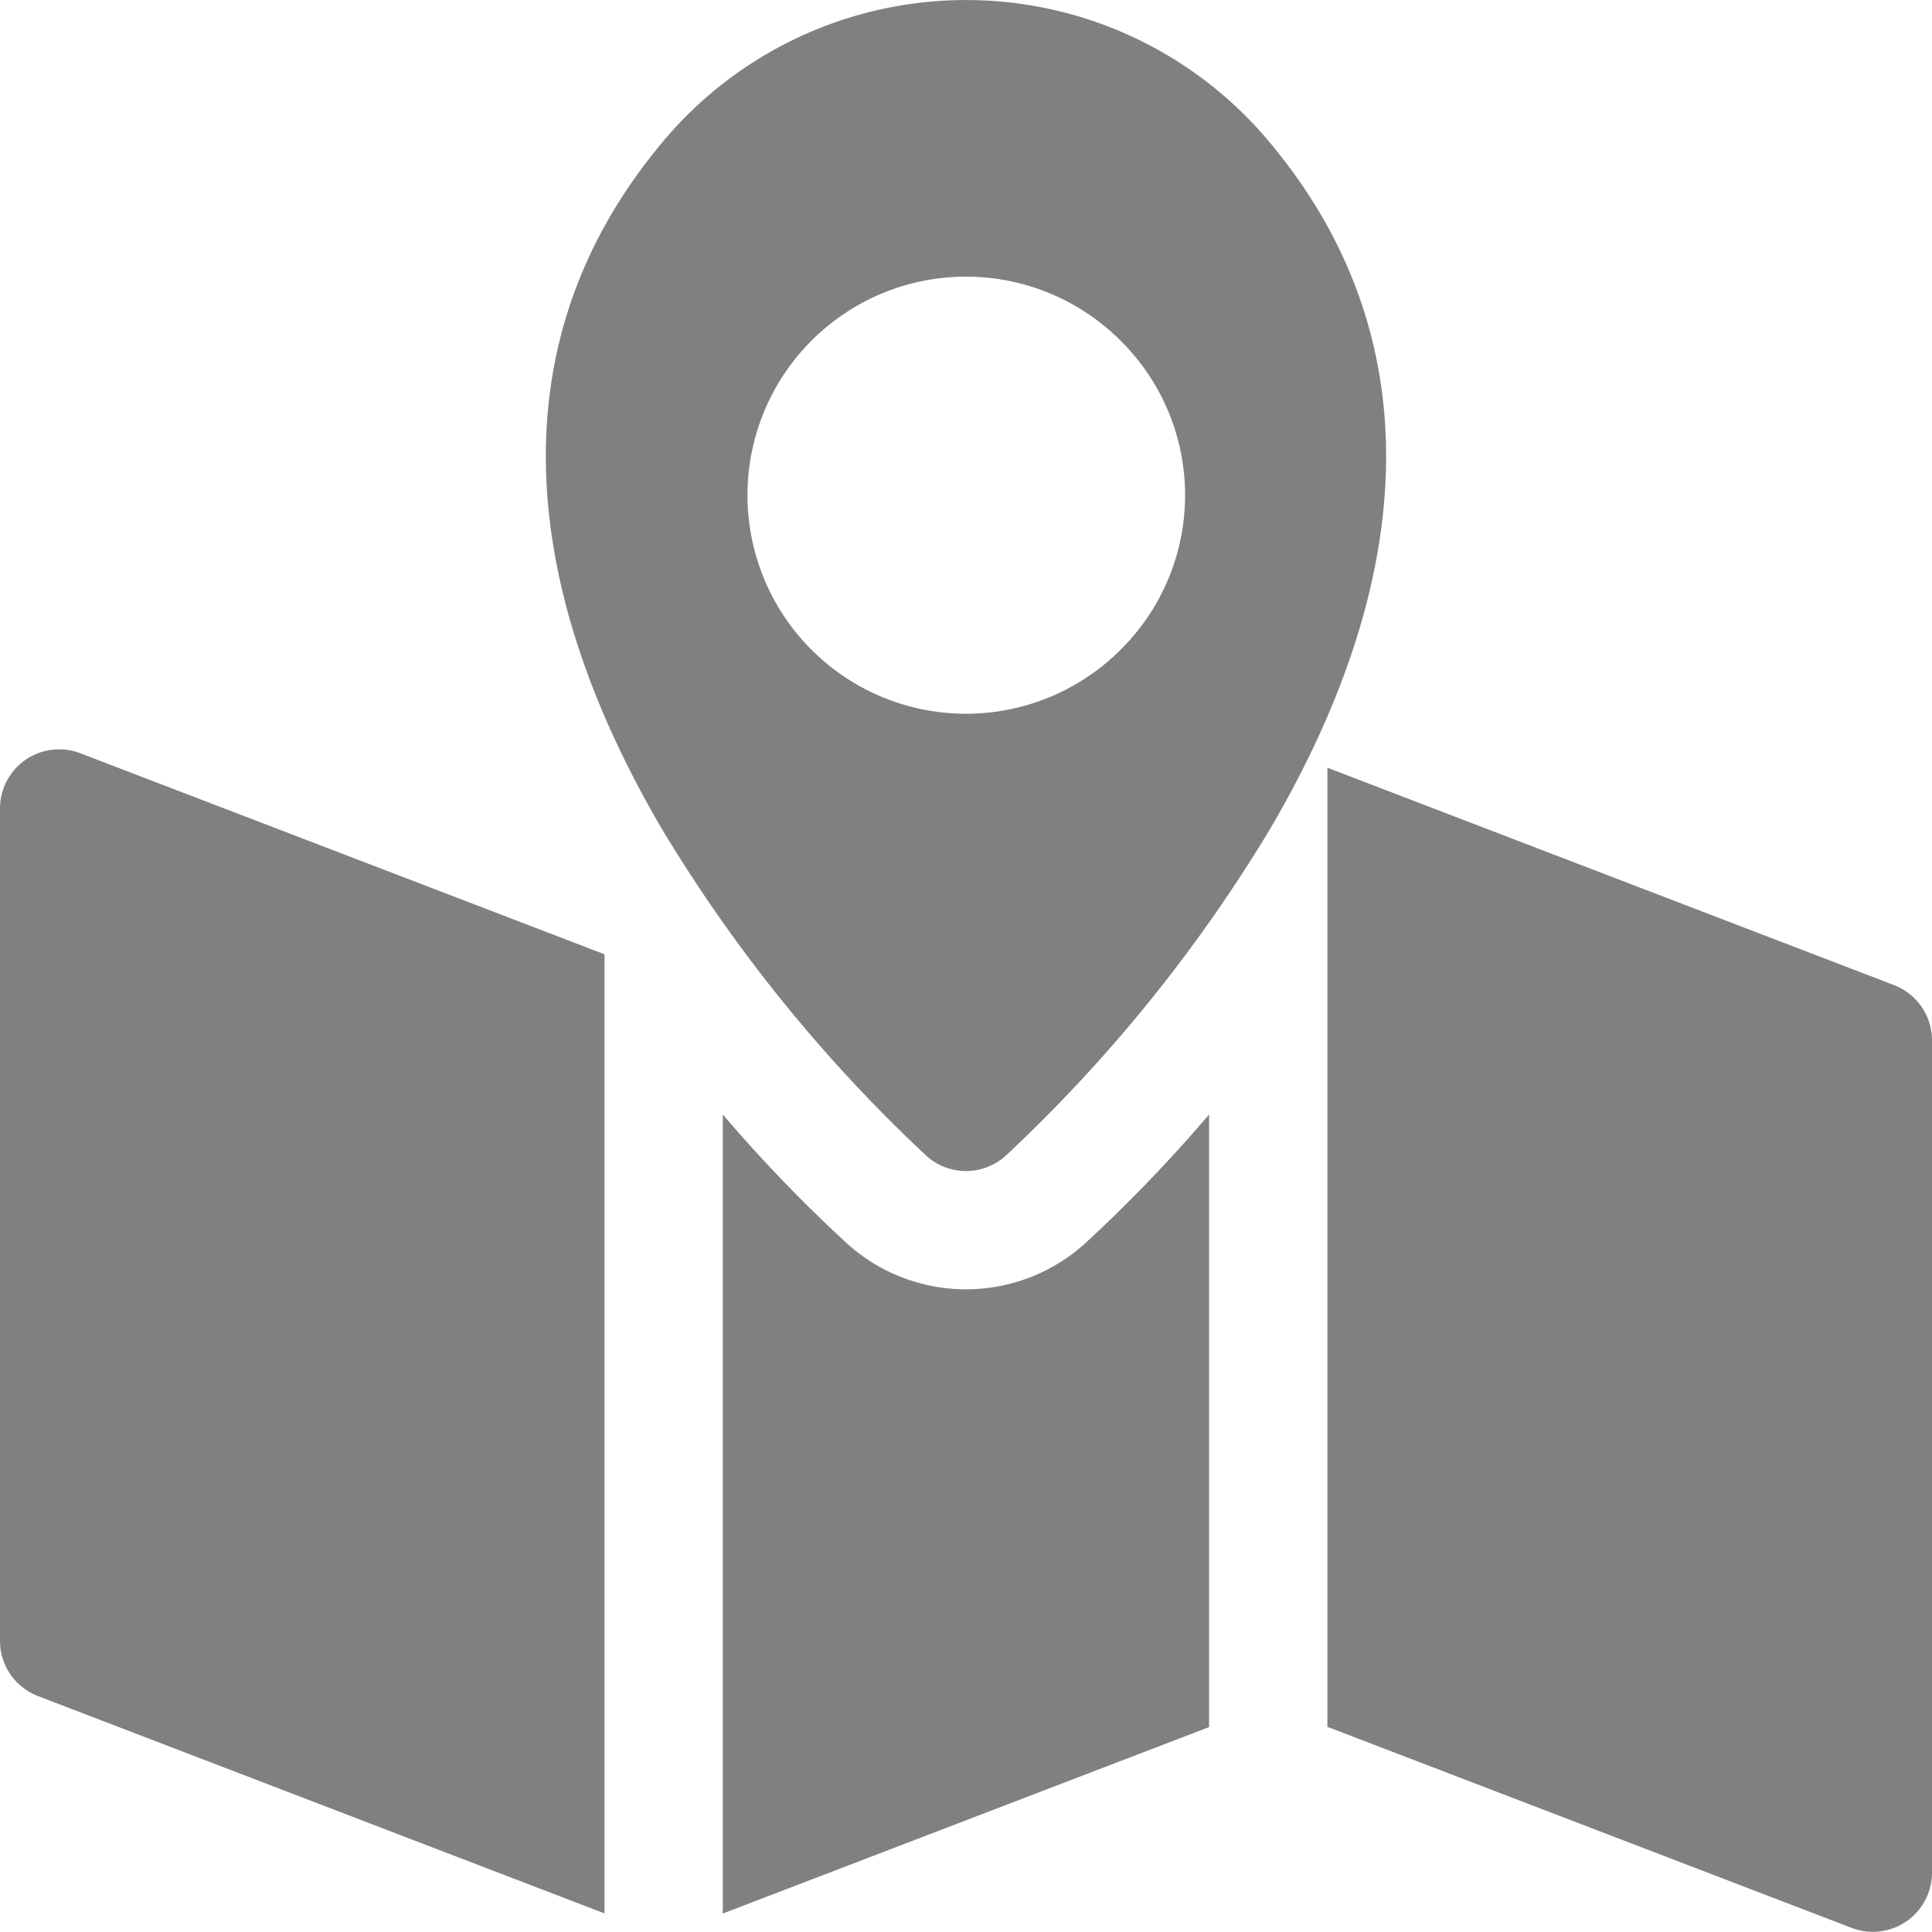 <svg id="experiencia" xmlns="http://www.w3.org/2000/svg" width="16" height="15.999" viewBox="0 0 16 15.999">
  <g id="Grupo_214" data-name="Grupo 214" transform="translate(10.993 6.359)">
    <g id="Grupo_213" data-name="Grupo 213">
      <path id="Trazado_397" data-name="Trazado 397" d="M356.475,205.283l-4.692-1.8v7.943l4.342,1.665a.49.49,0,0,0,.665-.457v-6.894A.49.49,0,0,0,356.475,205.283Z" transform="translate(-351.783 -203.484)" fill="gray"/>
    </g>
  </g>
  <g id="Grupo_216" data-name="Grupo 216" transform="translate(0 6.205)">
    <g id="Grupo_215" data-name="Grupo 215">
      <path id="Trazado_398" data-name="Trazado 398" d="M.665,198.617a.49.49,0,0,0-.665.457v6.894a.49.49,0,0,0,.314.457l4.692,1.8v-7.943Z" transform="translate(0 -198.584)" fill="gray"/>
    </g>
  </g>
  <g id="Grupo_218" data-name="Grupo 218" transform="translate(5.986 9.23)">
    <g id="Grupo_217" data-name="Grupo 217">
      <path id="Trazado_399" data-name="Trazado 399" d="M194.558,296.428a1.469,1.469,0,0,1-1.962,0,12.345,12.345,0,0,1-1.033-1.072v6.617l4.027-1.544v-5.073A12.369,12.369,0,0,1,194.558,296.428Z" transform="translate(-191.563 -295.356)" fill="gray"/>
    </g>
  </g>
  <g id="Grupo_220" data-name="Grupo 220" transform="translate(4.52)">
    <g id="Grupo_219" data-name="Grupo 219">
      <path id="Trazado_400" data-name="Trazado 400" d="M150.7,1.247a3.273,3.273,0,0,0-5.128,0c-1.236,1.522-1.22,3.467.045,5.625a12.584,12.584,0,0,0,2.192,2.709.49.49,0,0,0,.654,0,12.585,12.585,0,0,0,2.192-2.709C151.92,4.714,151.935,2.769,150.7,1.247Zm-1.284,4.142a1.81,1.81,0,1,1,0-2.56A1.8,1.8,0,0,1,149.416,5.389Z" transform="translate(-144.656 -0.008)" fill="gray"/>
    </g>
  </g>
</svg>
